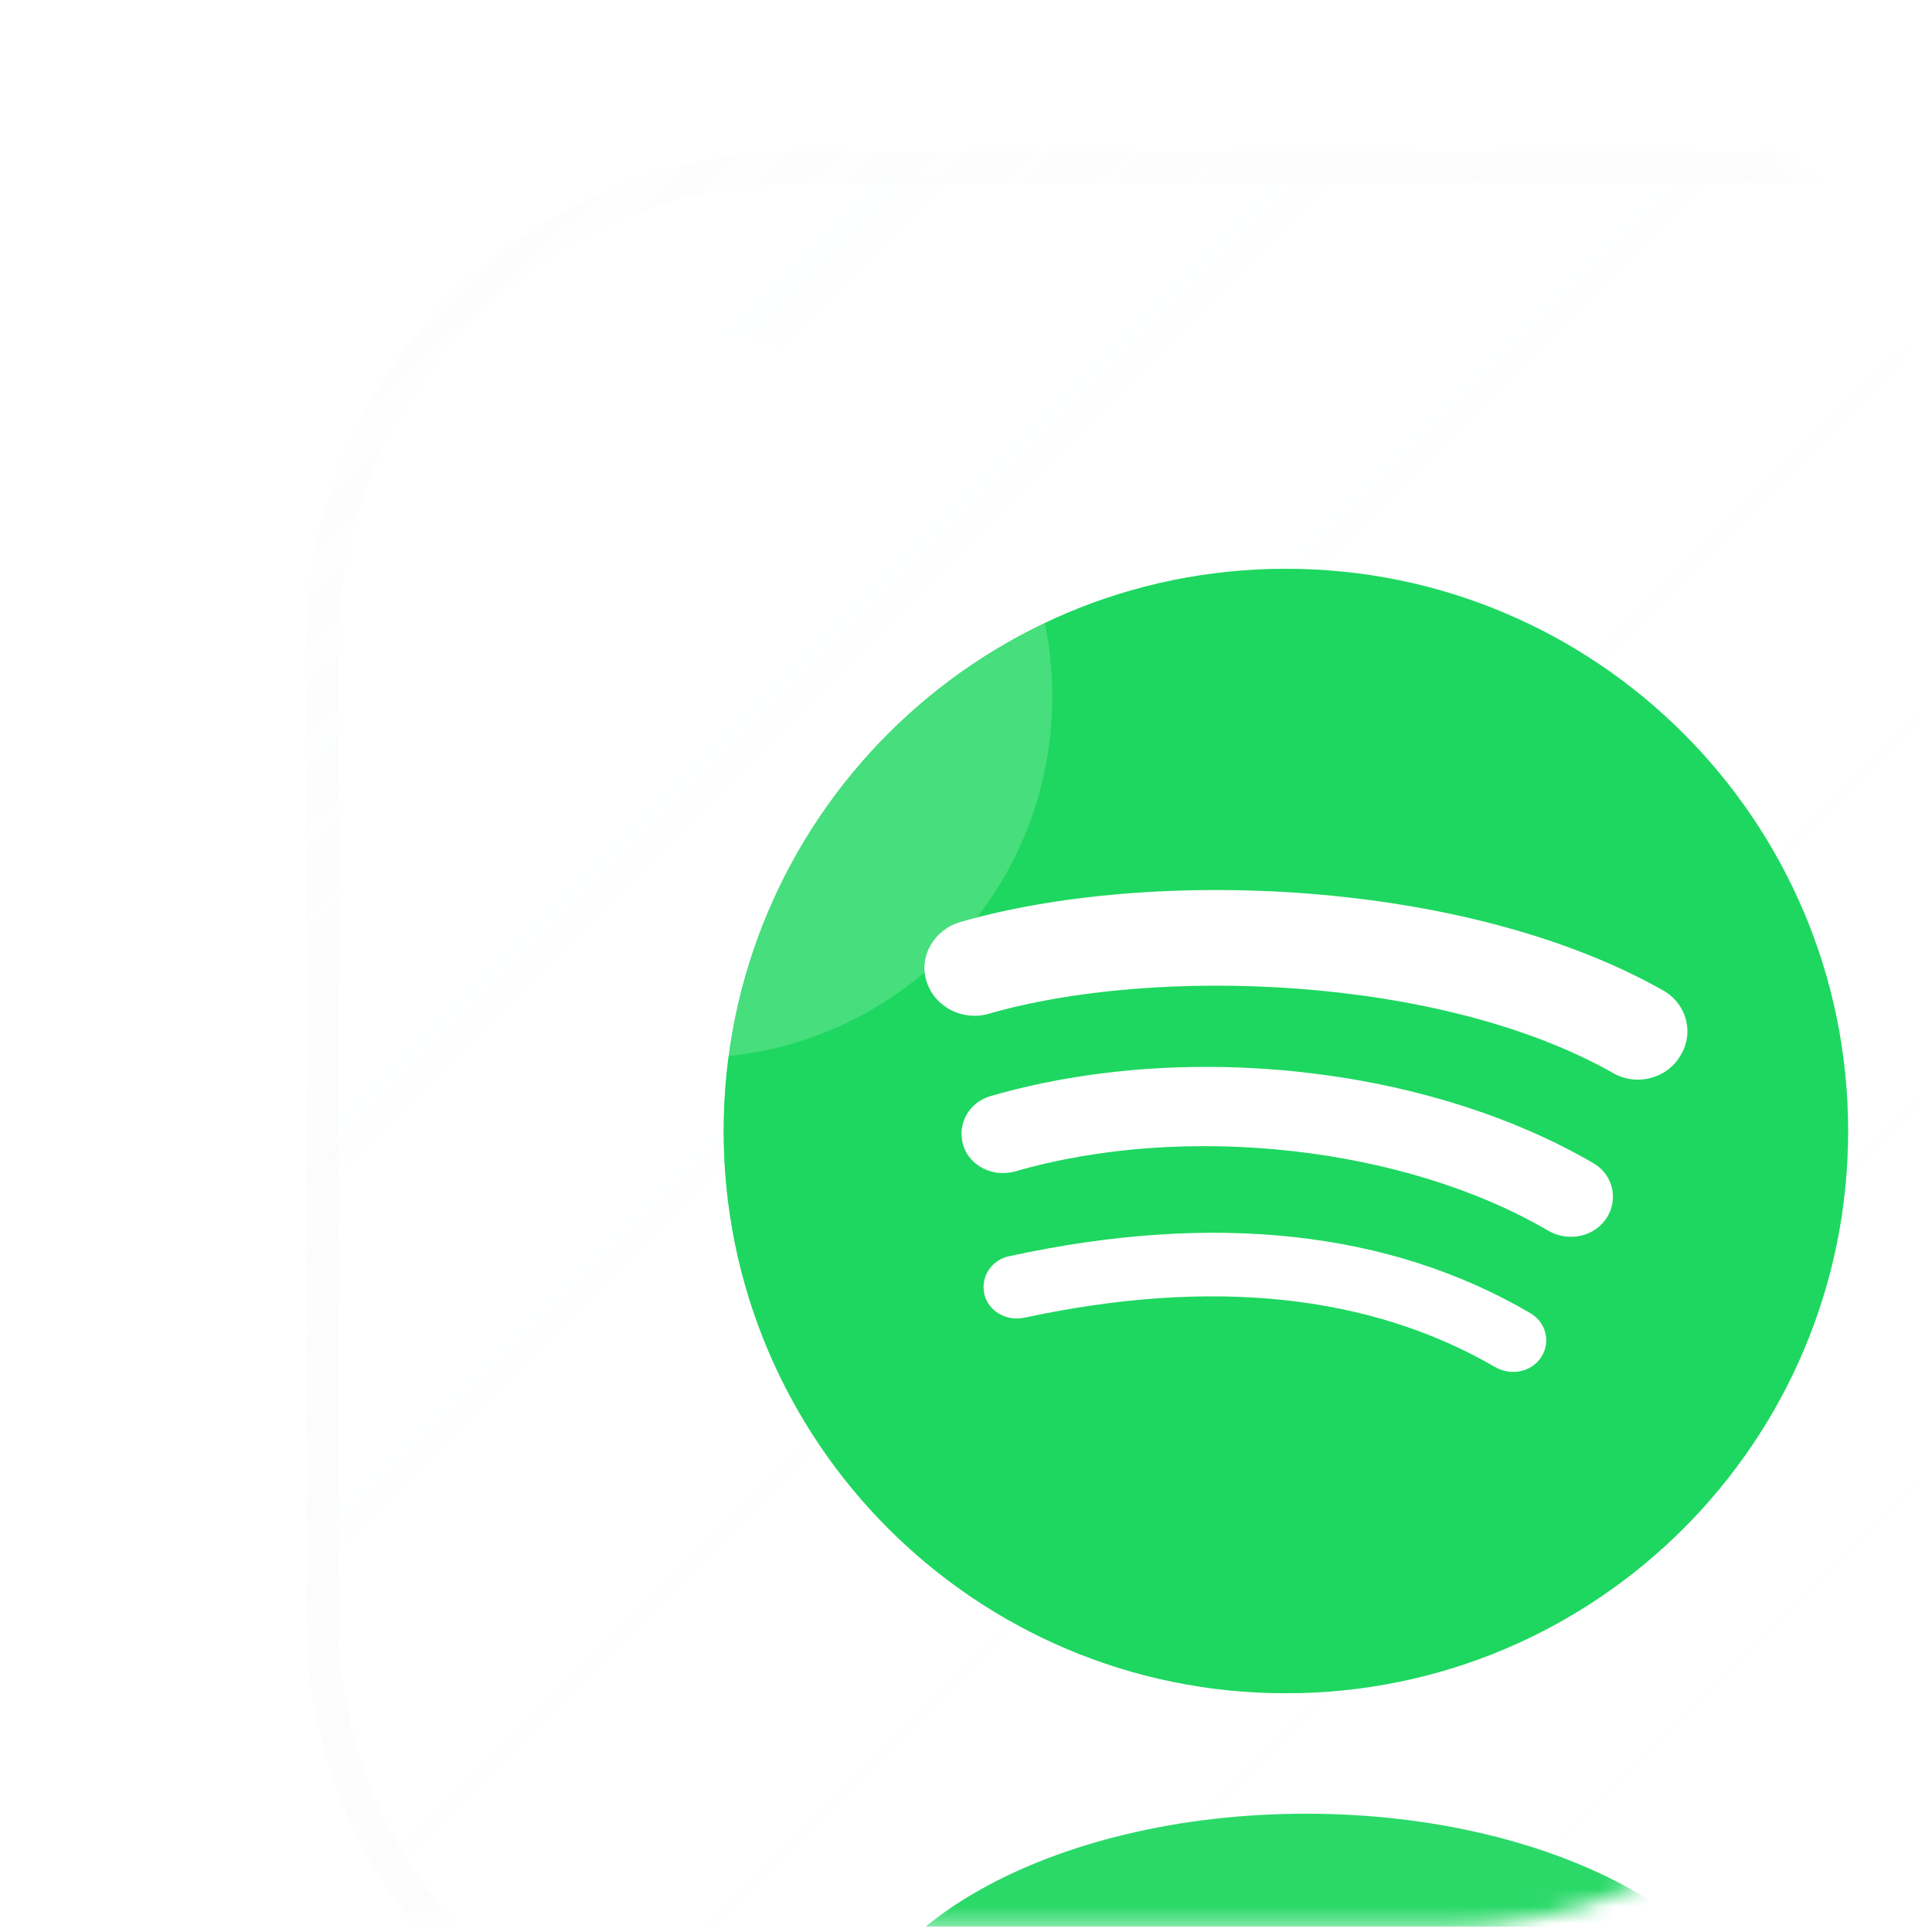 <svg width="113" height="113" viewBox="0 0 113 113" fill="none" xmlns="http://www.w3.org/2000/svg">
<g clip-path="url(#clip0_136_5030)">
<g clip-path="url(#clip1_136_5030)">
<mask id="mask0_136_5030" style="mask-type:luminance" maskUnits="userSpaceOnUse" x="0" y="0" width="113" height="113">
<path d="M84.394 0.822H28.458C13.011 0.822 0.489 13.344 0.489 28.791V84.728C0.489 100.174 13.011 112.696 28.458 112.696H84.394C99.841 112.696 112.363 100.174 112.363 84.728V28.791C112.363 13.344 99.841 0.822 84.394 0.822Z" fill="white"/>
</mask>
<g mask="url(#mask0_136_5030)">
<g filter="url(#filter0_di_136_5030)">
<mask id="mask1_136_5030" style="mask-type:luminance" maskUnits="userSpaceOnUse" x="0" y="0" width="113" height="114">
<path d="M84.826 0.389H28.024C12.578 0.389 0.056 12.911 0.056 28.357V85.159C0.056 100.605 12.578 113.127 28.024 113.127H84.826C100.272 113.127 112.794 100.605 112.794 85.159V28.357C112.794 12.911 100.272 0.389 84.826 0.389Z" fill="white"/>
</mask>
<g mask="url(#mask1_136_5030)">
<path d="M84.826 0.389H28.024C12.578 0.389 0.056 12.911 0.056 28.357V85.159C0.056 100.605 12.578 113.127 28.024 113.127H84.826C100.272 113.127 112.794 100.605 112.794 85.159V28.357C112.794 12.911 100.272 0.389 84.826 0.389Z" fill="url(#paint0_linear_136_5030)" fill-opacity="0.04"/>
<g opacity="0.5" filter="url(#filter1_f_136_5030)">
<path d="M56.425 89.639C74.585 89.639 89.307 74.917 89.307 56.757C89.307 38.597 74.585 23.875 56.425 23.875C38.265 23.875 23.543 38.597 23.543 56.757C23.543 74.917 38.265 89.639 56.425 89.639Z" fill="#1ED760"/>
<path d="M71.379 69.963C70.818 70.854 69.619 71.104 68.683 70.569C61.305 66.291 52.054 65.328 41.118 67.681C40.07 67.895 39.021 67.289 38.796 66.291C38.572 65.292 39.208 64.294 40.257 64.08C52.204 61.477 62.466 62.582 70.705 67.396C71.642 67.931 71.941 69.072 71.379 69.963ZM75.2 61.834C74.488 62.939 72.99 63.26 71.829 62.618C63.402 57.662 50.556 56.236 40.594 59.124C39.283 59.48 37.935 58.803 37.56 57.591C37.186 56.343 37.898 55.059 39.208 54.703C50.594 51.422 64.75 52.991 74.45 58.66C75.537 59.302 75.911 60.728 75.2 61.834ZM75.537 53.348C65.425 47.643 48.758 47.108 39.096 49.889C37.56 50.353 35.913 49.532 35.426 48.035C34.939 46.573 35.838 45.004 37.373 44.541C48.459 41.332 66.885 41.974 78.495 48.534C79.881 49.319 80.33 51.03 79.506 52.349C78.72 53.704 76.922 54.168 75.537 53.348Z" fill="white"/>
</g>
<path d="M56.417 89.639C74.577 89.639 89.299 74.917 89.299 56.757C89.299 38.597 74.577 23.875 56.417 23.875C38.257 23.875 23.535 38.597 23.535 56.757C23.535 74.917 38.257 89.639 56.417 89.639Z" fill="#1ED760"/>
<path d="M71.366 69.961C70.804 70.853 69.606 71.102 68.669 70.567C61.291 66.288 52.041 65.326 41.105 67.679C40.056 67.893 39.007 67.287 38.783 66.288C38.558 65.29 39.195 64.292 40.243 64.078C52.191 61.475 62.452 62.58 70.692 67.394C71.628 67.929 71.927 69.07 71.366 69.961ZM75.186 61.832C74.474 62.937 72.976 63.258 71.815 62.616C63.389 57.66 50.542 56.234 40.58 59.122C39.27 59.478 37.921 58.801 37.547 57.589C37.172 56.341 37.884 55.057 39.195 54.7C50.58 51.42 64.737 52.989 74.437 58.658C75.523 59.3 75.897 60.726 75.186 61.832ZM75.523 53.346C65.411 47.641 48.745 47.106 39.082 49.887C37.547 50.351 35.899 49.531 35.412 48.033C34.925 46.571 35.824 45.002 37.359 44.539C48.445 41.33 66.871 41.971 78.482 48.532C79.867 49.317 80.317 51.028 79.493 52.347C78.706 53.702 76.909 54.166 75.523 53.346Z" fill="white"/>
<g filter="url(#filter2_f_136_5030)">
<path d="M57.592 127.219C72.51 127.219 84.603 120.384 84.603 111.952C84.603 103.521 72.51 96.686 57.592 96.686C42.675 96.686 30.582 103.521 30.582 111.952C30.582 120.384 42.675 127.219 57.592 127.219Z" fill="#2BD969"/>
</g>
</g>
<path d="M84.826 0.389H28.024C12.578 0.389 0.056 12.911 0.056 28.357V85.159C0.056 100.605 12.578 113.127 28.024 113.127H84.826C100.272 113.127 112.794 100.605 112.794 85.159V28.357C112.794 12.911 100.272 0.389 84.826 0.389Z" stroke="url(#paint1_linear_136_5030)" stroke-opacity="0.5" stroke-width="1.879"/>
</g>
<g style="mix-blend-mode:screen" filter="url(#filter3_f_136_5030)">
<path d="M40.41 61.884C52.084 61.884 61.548 52.42 61.548 40.746C61.548 29.071 52.084 19.607 40.41 19.607C28.735 19.607 19.271 29.071 19.271 40.746C19.271 52.42 28.735 61.884 40.41 61.884Z" fill="white" fill-opacity="0.18"/>
</g>
</g>
</g>
</g>
<defs>
<filter id="filter0_di_136_5030" x="-19.674" y="-28.735" width="189.776" height="189.776" filterUnits="userSpaceOnUse" color-interpolation-filters="sRGB">
<feFlood flood-opacity="0" result="BackgroundImageFix"/>
<feColorMatrix in="SourceAlpha" type="matrix" values="0 0 0 0 0 0 0 0 0 0 0 0 0 0 0 0 0 0 127 0" result="hardAlpha"/>
<feOffset dx="18.79" dy="9.395"/>
<feGaussianBlur stdDeviation="18.79"/>
<feComposite in2="hardAlpha" operator="out"/>
<feColorMatrix type="matrix" values="0 0 0 0 0 0 0 0 0 0 0 0 0 0 0 0 0 0 0.08 0"/>
<feBlend mode="normal" in2="BackgroundImageFix" result="effect1_dropShadow_136_5030"/>
<feBlend mode="normal" in="SourceGraphic" in2="effect1_dropShadow_136_5030" result="shape"/>
<feColorMatrix in="SourceAlpha" type="matrix" values="0 0 0 0 0 0 0 0 0 0 0 0 0 0 0 0 0 0 127 0" result="hardAlpha"/>
<feOffset/>
<feGaussianBlur stdDeviation="9.395"/>
<feComposite in2="hardAlpha" operator="arithmetic" k2="-1" k3="1"/>
<feColorMatrix type="matrix" values="0 0 0 0 0.169 0 0 0 0 0.851 0 0 0 0 0.412 0 0 0 0.32 0"/>
<feBlend mode="normal" in2="shape" result="effect2_innerShadow_136_5030"/>
</filter>
<filter id="filter1_f_136_5030" x="-4.641" y="-4.309" width="122.133" height="122.133" filterUnits="userSpaceOnUse" color-interpolation-filters="sRGB">
<feFlood flood-opacity="0" result="BackgroundImageFix"/>
<feBlend mode="normal" in="SourceGraphic" in2="BackgroundImageFix" result="shape"/>
<feGaussianBlur stdDeviation="14.092" result="effect1_foregroundBlur_136_5030"/>
</filter>
<filter id="filter2_f_136_5030" x="-11.695" y="54.409" width="138.574" height="115.087" filterUnits="userSpaceOnUse" color-interpolation-filters="sRGB">
<feFlood flood-opacity="0" result="BackgroundImageFix"/>
<feBlend mode="normal" in="SourceGraphic" in2="BackgroundImageFix" result="shape"/>
<feGaussianBlur stdDeviation="21.138" result="effect1_foregroundBlur_136_5030"/>
</filter>
<filter id="filter3_f_136_5030" x="-27.703" y="-27.367" width="136.225" height="136.225" filterUnits="userSpaceOnUse" color-interpolation-filters="sRGB">
<feFlood flood-opacity="0" result="BackgroundImageFix"/>
<feBlend mode="normal" in="SourceGraphic" in2="BackgroundImageFix" result="shape"/>
<feGaussianBlur stdDeviation="23.487" result="effect1_foregroundBlur_136_5030"/>
</filter>
<linearGradient id="paint0_linear_136_5030" x1="0.056" y1="0.389" x2="112.794" y2="113.127" gradientUnits="userSpaceOnUse">
<stop stop-color="#F8FBFF"/>
<stop offset="1" stop-color="white" stop-opacity="0"/>
</linearGradient>
<linearGradient id="paint1_linear_136_5030" x1="2.404" y1="-1.96" x2="109.271" y2="113.127" gradientUnits="userSpaceOnUse">
<stop stop-color="#D8D8D8" stop-opacity="0.05"/>
<stop offset="1" stop-color="white" stop-opacity="0.4"/>
</linearGradient>
<clipPath id="clip0_136_5030">
<rect width="111.874" height="111.874" fill="white" transform="translate(0.489 0.822)"/>
</clipPath>
<clipPath id="clip1_136_5030">
<rect width="111.874" height="111.874" fill="white" transform="translate(0.489 0.822)"/>
</clipPath>
</defs>
</svg>
